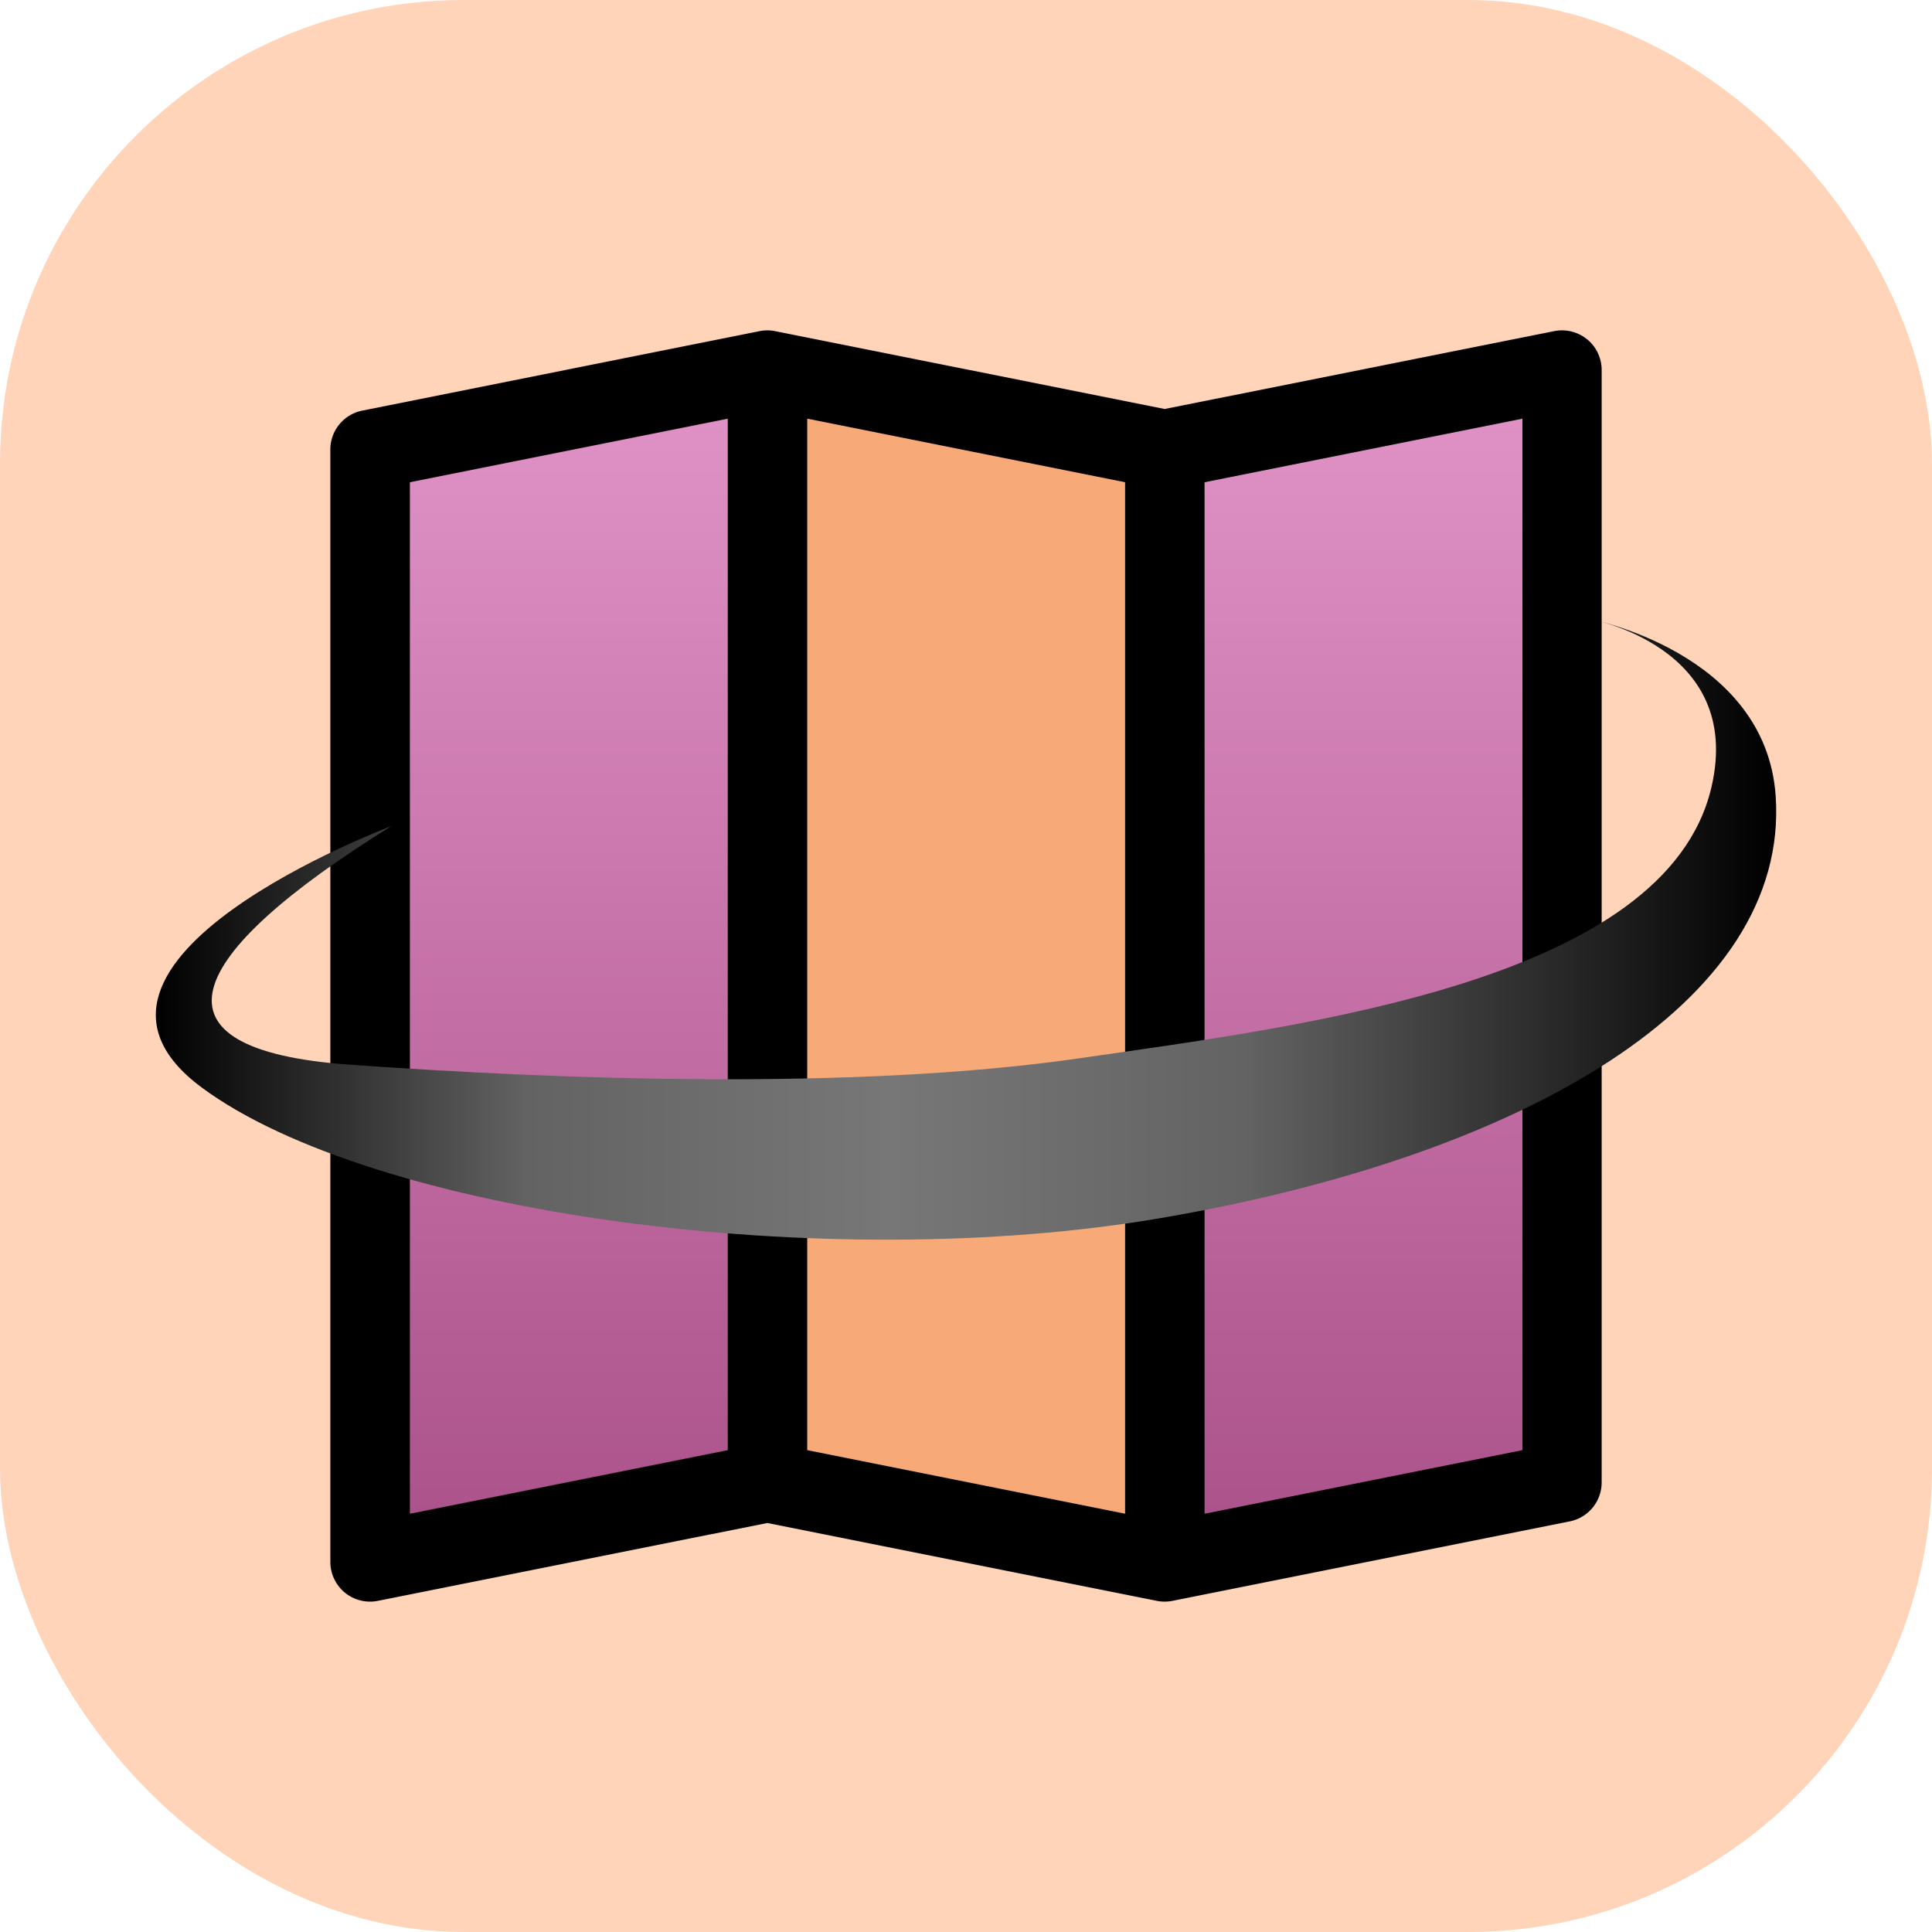 <svg xmlns="http://www.w3.org/2000/svg" xmlns:xlink="http://www.w3.org/1999/xlink" width="26.5" height="26.5" fill="currentColor" class="bi bi-map"><defs><linearGradient id="c"><stop offset="0" style="stop-color:#000;stop-opacity:1"/><stop offset=".229" style="stop-color:#636363;stop-opacity:1"/><stop offset=".453" style="stop-color:#777;stop-opacity:1"/><stop offset=".672" style="stop-color:#636363;stop-opacity:1"/><stop offset="1" style="stop-color:#000;stop-opacity:1"/></linearGradient><linearGradient id="b"><stop offset="0" style="stop-color:#df91c5;stop-opacity:1"/><stop offset="1" style="stop-color:#ac538b;stop-opacity:1"/></linearGradient><linearGradient id="a"><stop offset="0" style="stop-color:#df91c5;stop-opacity:1"/><stop offset="1" style="stop-color:#ac538b;stop-opacity:1"/></linearGradient><linearGradient xlink:href="#a" id="d" x1="1" x2="1" y1="1.11" y2="14.89" gradientTransform="translate(5.58 5.25)" gradientUnits="userSpaceOnUse"/><linearGradient xlink:href="#b" id="e" x1="11" x2="11" y1="1.11" y2="14.89" gradientTransform="translate(5.58 5.25)" gradientUnits="userSpaceOnUse"/><linearGradient xlink:href="#c" id="f" x1="-3.443" x2="18.778" y1="8.256" y2="8.256" gradientTransform="translate(5.58 4.372)" gradientUnits="userSpaceOnUse"/></defs><rect width="26.5" height="26.5" rx="6.36" ry="6.36" style="fill:#ffd4b9;fill-opacity:1;stroke:none;stroke-width:1.59;stroke-linecap:round;stroke-dasharray:none;stroke-opacity:1"/><path d="M21.77 4.654a.545.545 0 0 1 .199.422v15.258a.545.545 0 0 1-.438.534l-5.45 1.09a.547.547 0 0 1-.213 0l-5.343-1.068-5.342 1.068a.545.545 0 0 1-.652-.534V6.166a.545.545 0 0 1 .438-.534l5.45-1.09a.545.545 0 0 1 .213 0l5.343 1.068 5.342-1.068a.545.545 0 0 1 .452.112z"/><path d="M10.58 19.34V6.36l-4 .8v12.98Z" style="fill:url(#d);fill-opacity:1" transform="translate(-1.55 -1.19) scale(1.09)"/><path d="m16.58 20.14 4-.8V6.36l-4 .8z" style="fill:url(#e);fill-opacity:1" transform="translate(-1.55 -1.19) scale(1.09)"/><path d="m15.58 7.16-4-.8v12.98l4 .8z" style="fill:#f7aa78;fill-opacity:1" transform="translate(-1.55 -1.19) scale(1.09)"/><path d="M5.364 11.333c-2.869 1.786-3.442 3.064-.574 3.27 2.87.205 6.94.357 10.014-.087 3.074-.444 8.05-1.052 8.671-3.72.452-1.94-1.689-2.31-1.689-2.31s2.434.451 2.57 2.434c.193 2.83-3.465 4.938-8.437 5.788-4.604.788-10.815-.06-13.153-1.792-2.338-1.732 2.598-3.583 2.598-3.583z" style="display:inline;fill:url(#f);fill-opacity:1;stroke:none;stroke-width:2;stroke-linecap:round"/></svg>